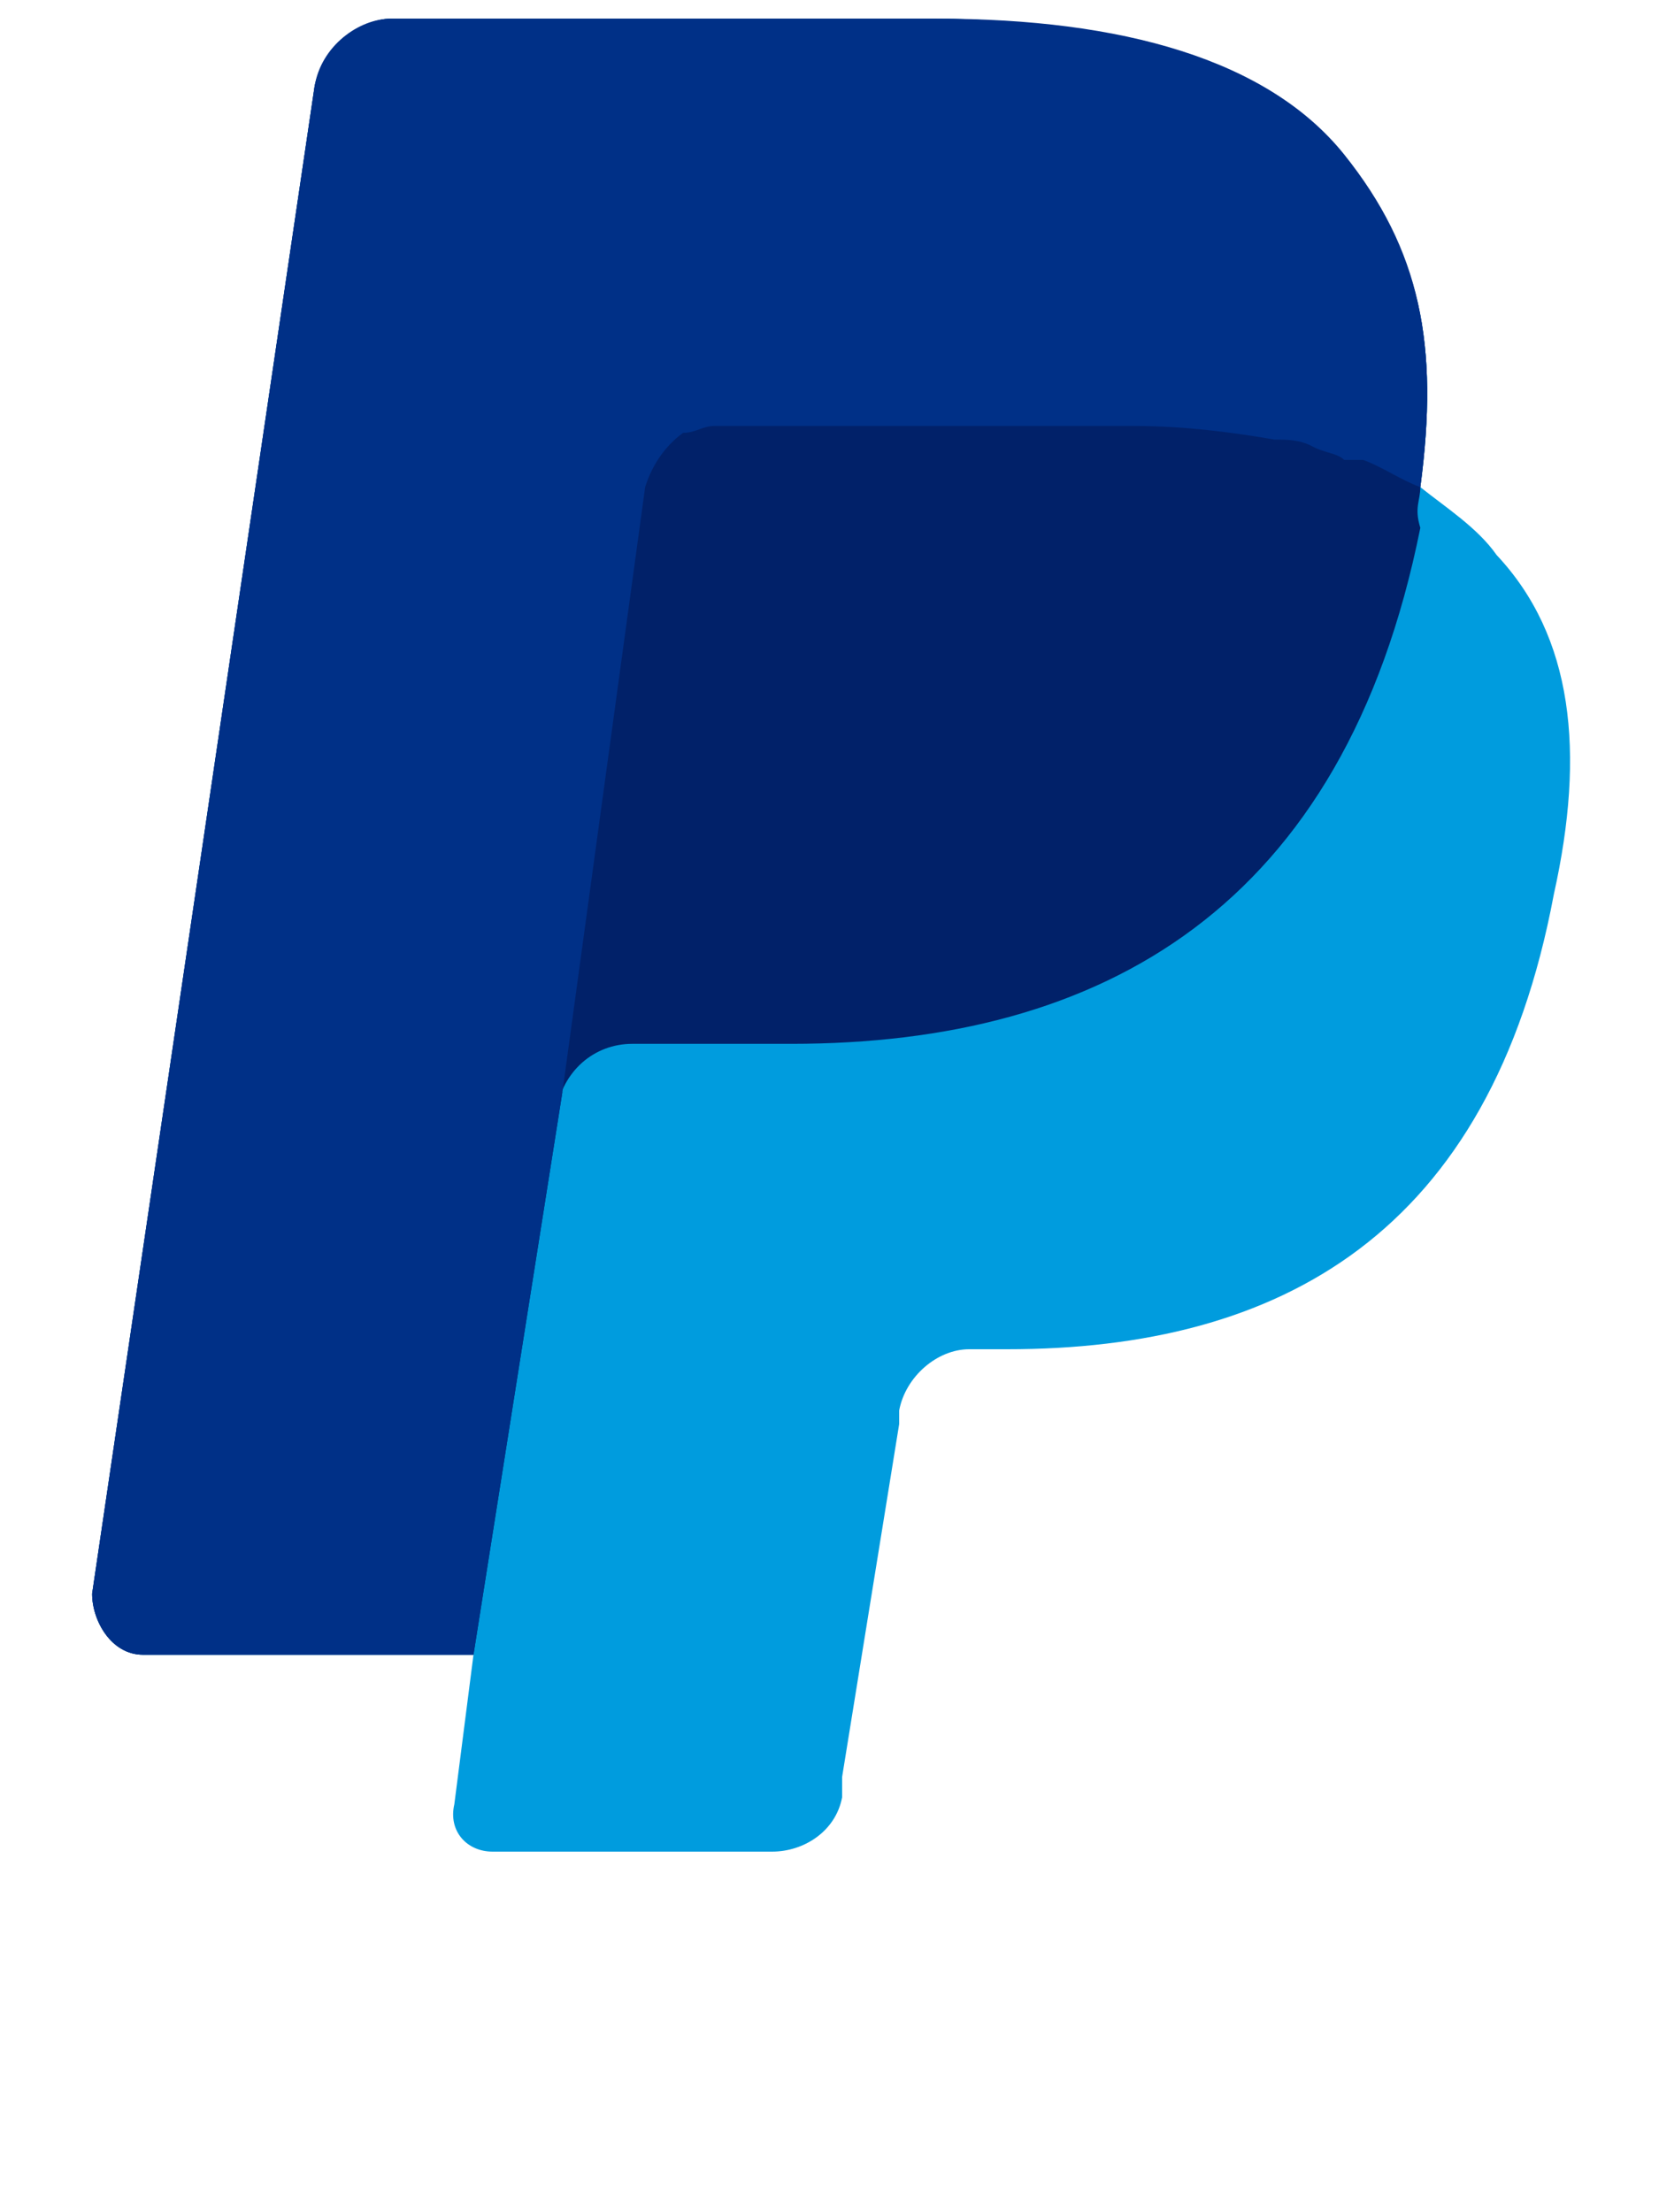 <svg width="15" height="20" viewBox="0 0 15 20" fill="none" xmlns="http://www.w3.org/2000/svg">
<g clip-path="url(#clip0_44_8082)">
<path d="M12.842 4.404C13.014 3.115 12.842 2.256 12.153 1.458C11.405 0.599 10.084 0.169 8.418 0.169H3.534C3.247 0.169 2.902 0.476 2.844 0.783L0.833 14.408C0.833 14.653 1.006 14.96 1.293 14.96H4.281L4.108 16.311C4.051 16.556 4.223 16.74 4.453 16.74H6.981C7.269 16.74 7.556 16.556 7.614 16.249V16.065L8.13 12.874V12.751C8.188 12.444 8.475 12.198 8.763 12.198H9.108C11.578 12.198 13.474 11.155 14.049 8.086C14.336 6.797 14.222 5.754 13.532 5.018C13.36 4.772 13.072 4.588 12.842 4.404Z" fill="#009CDE"/>
<path d="M12.842 4.404C13.014 3.115 12.842 2.256 12.153 1.458C11.405 0.599 10.084 0.169 8.418 0.169H3.534C3.247 0.169 2.902 0.476 2.844 0.783L0.833 14.408C0.833 14.653 1.006 14.96 1.293 14.96H4.281L5.086 9.866L5.028 10.05C5.086 9.682 5.373 9.437 5.717 9.437H7.153C9.969 9.437 12.153 8.209 12.842 4.772C12.785 4.588 12.842 4.527 12.842 4.404Z" fill="#012169"/>
<path d="M5.833 4.404C5.89 4.22 6.005 4.036 6.177 3.913C6.292 3.913 6.349 3.851 6.464 3.851H10.256C10.717 3.851 11.175 3.913 11.521 3.974C11.636 3.974 11.751 3.974 11.866 4.036C11.98 4.097 12.095 4.097 12.153 4.158C12.21 4.158 12.267 4.158 12.325 4.158C12.497 4.22 12.67 4.342 12.842 4.404C13.014 3.115 12.842 2.256 12.153 1.396C11.463 0.537 10.142 0.169 8.475 0.169H3.534C3.247 0.169 2.902 0.414 2.844 0.783L0.833 14.408C0.833 14.653 1.006 14.96 1.293 14.96H4.281L5.086 9.866L5.833 4.404Z" fill="#003087"/>
</g>
<defs>
<clipPath id="clip0_44_8082">
<rect width="14.73" height="19.64" fill="white" transform="translate(0 0.011)"/>
</clipPath>
</defs>
</svg>
